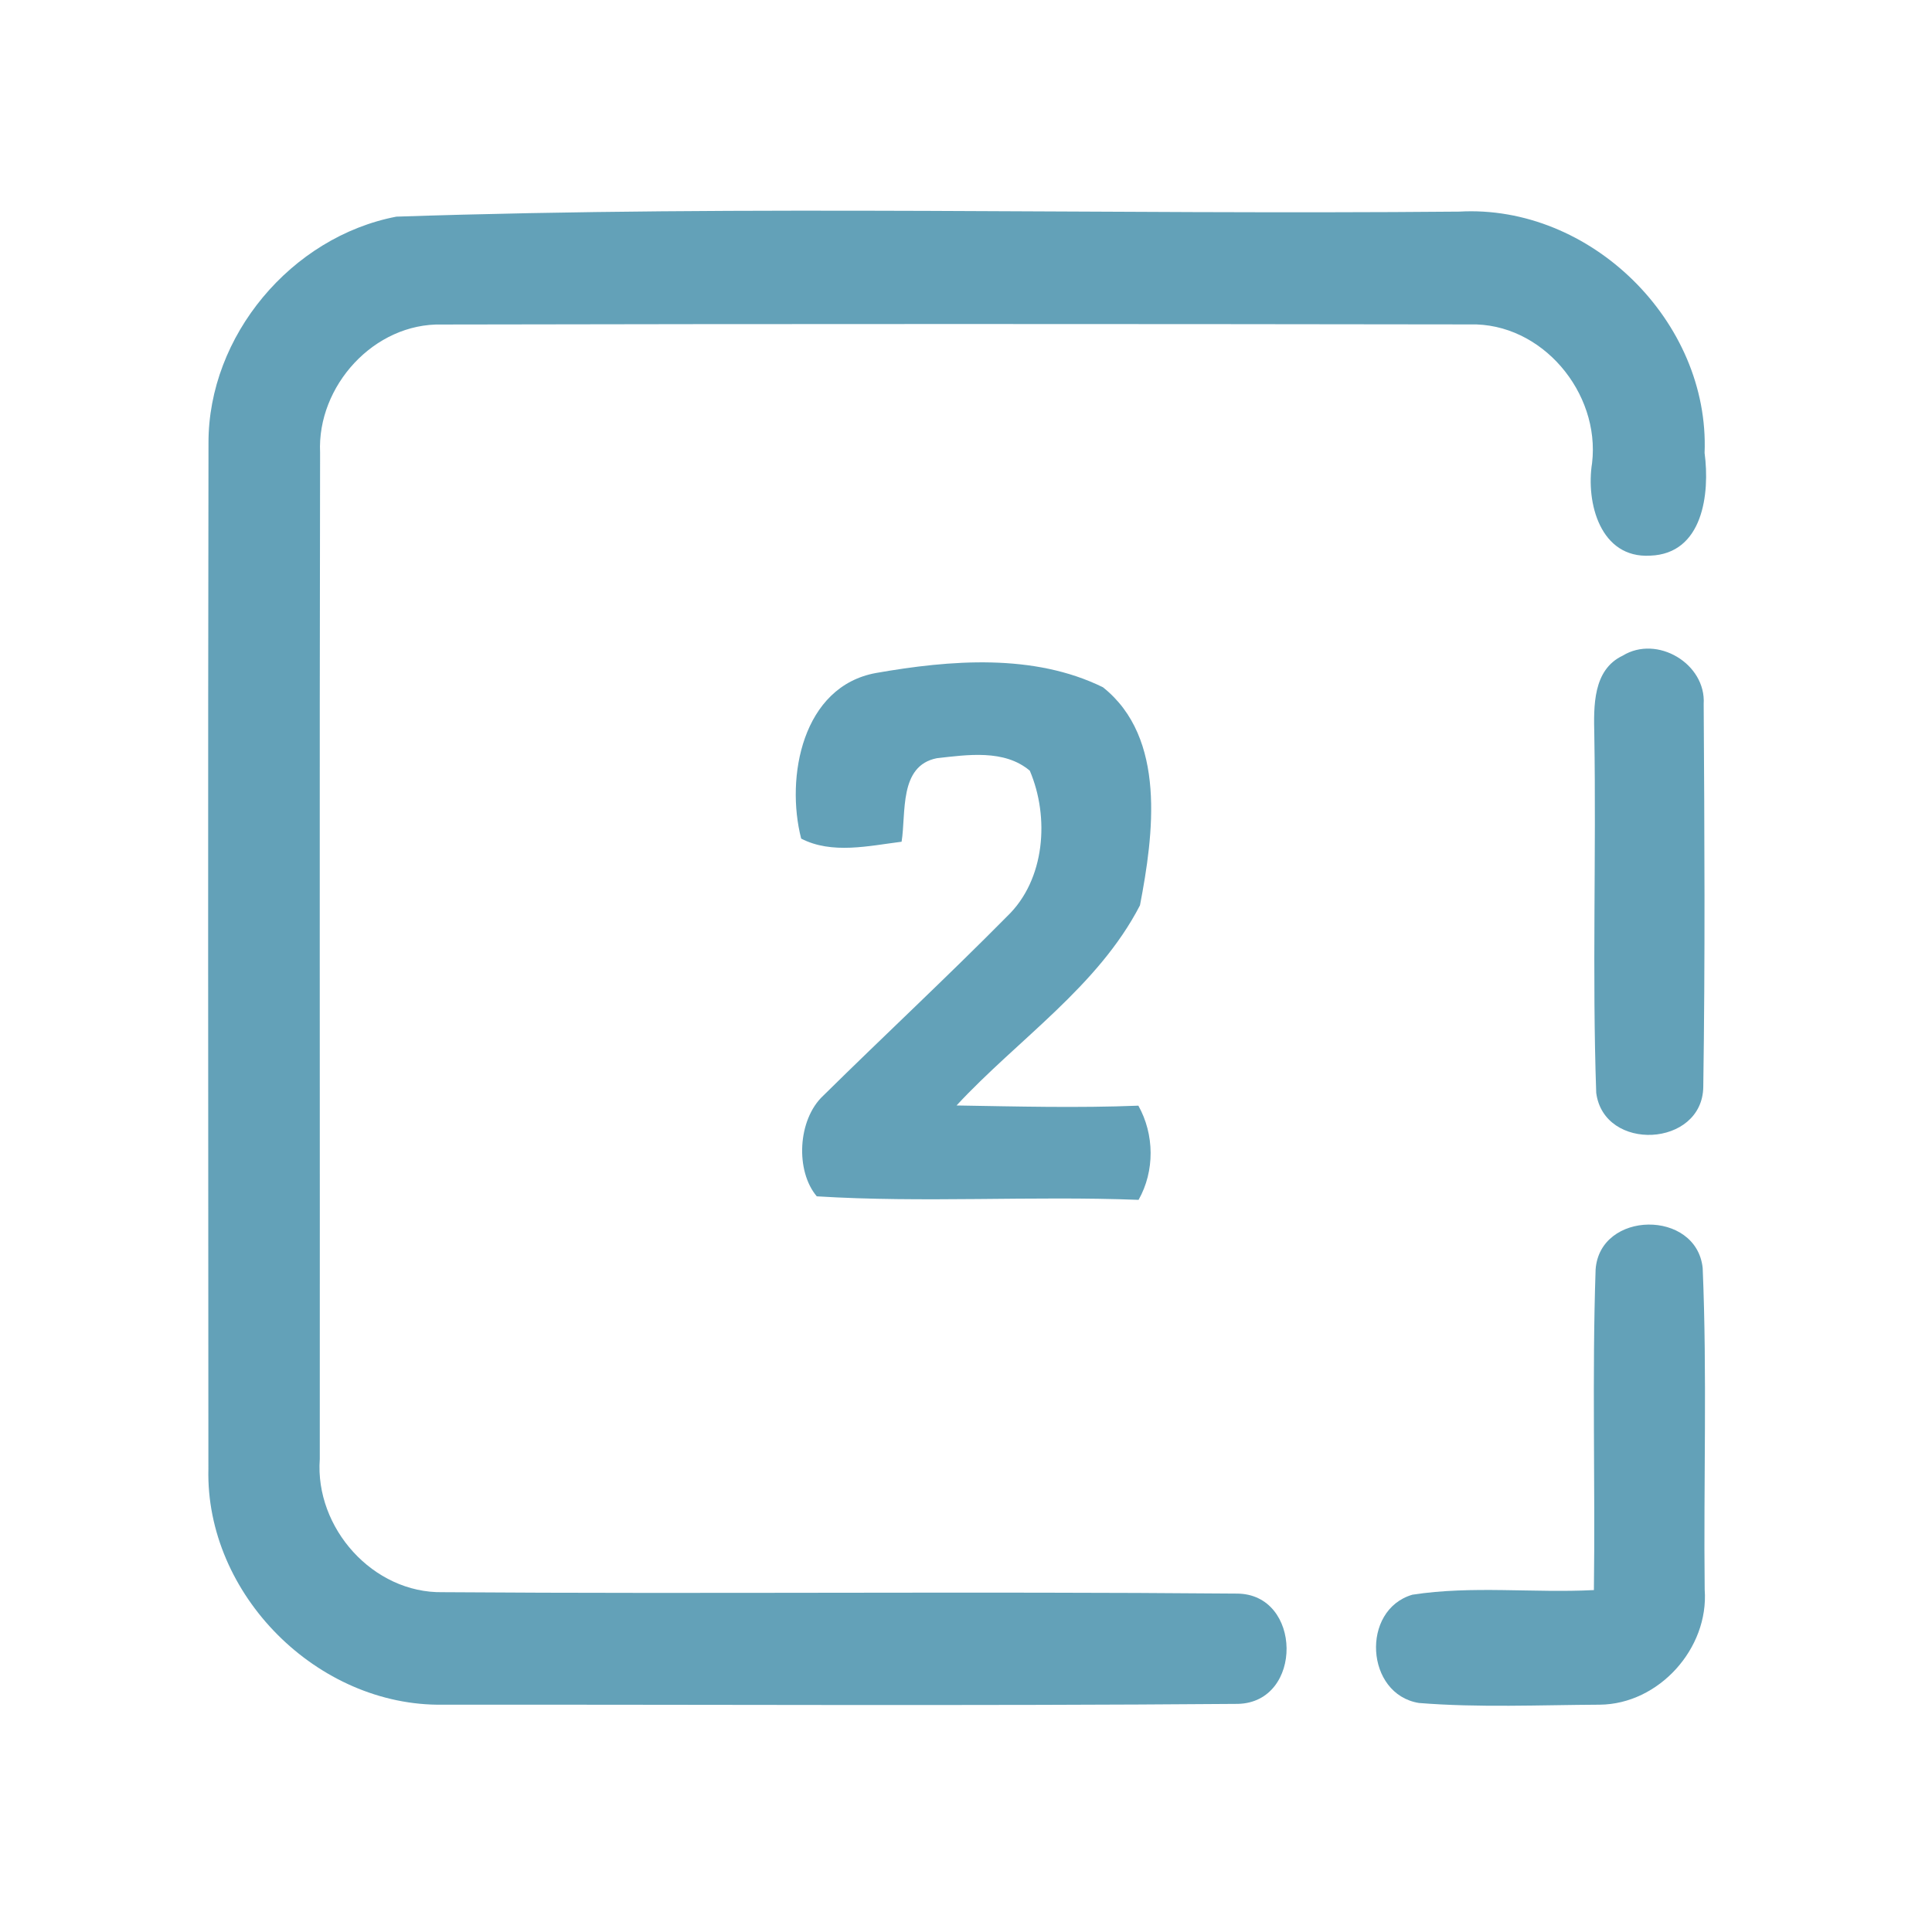 <?xml version="1.0" encoding="UTF-8" ?>
<!DOCTYPE svg PUBLIC "-//W3C//DTD SVG 1.1//EN" "http://www.w3.org/Graphics/SVG/1.1/DTD/svg11.dtd">
<svg width="192pt" height="192pt" viewBox="0 0 192 192" version="1.1" xmlns="http://www.w3.org/2000/svg">
<g id="#63a1b8ff">
<path fill="#63a1b8" opacity="1.00" d=" M 39.39 21.53 C 74.54 20.35 109.81 21.35 145.01 21.03 C 158.05 20.29 169.92 31.95 169.40 45.01 C 169.94 49.07 169.24 55.03 164.00 55.22 C 159.03 55.51 157.59 49.96 158.22 46.01 C 159.04 39.02 153.23 32.05 146.08 32.24 C 112.03 32.19 77.97 32.18 43.92 32.25 C 37.18 32.08 31.50 38.36 31.81 44.99 C 31.74 78.33 31.80 111.66 31.78 145.00 C 31.28 151.84 37.07 158.36 44.01 158.23 C 70.31 158.42 96.61 158.14 122.91 158.37 C 129.43 158.37 129.55 169.18 123.02 169.33 C 96.70 169.54 70.36 169.39 44.03 169.41 C 31.55 169.61 20.41 158.46 20.71 145.97 C 20.69 111.99 20.66 78.01 20.72 44.03 C 20.69 33.37 28.96 23.53 39.39 21.53 Z" />
<path fill="#63a1b8" opacity="1.00" d=" M 161.26 65.16 C 164.68 63.06 169.56 65.96 169.31 69.97 C 169.39 82.65 169.46 95.34 169.27 108.02 C 169.18 114.02 159.39 114.51 158.63 108.60 C 158.22 96.75 158.64 84.86 158.44 73.00 C 158.38 70.20 158.28 66.57 161.26 65.16 Z" />
<path fill="#63a1b8" opacity="1.00" d=" M 87.06 66.88 C 94.42 65.59 102.72 64.91 109.61 68.30 C 115.94 73.33 114.64 82.94 113.29 89.97 C 109.11 98.06 101.15 103.29 95.06 109.86 C 101.08 109.96 107.11 110.12 113.13 109.88 C 114.73 112.74 114.77 116.38 113.15 119.24 C 102.50 118.83 91.80 119.55 81.17 118.89 C 79.03 116.36 79.26 111.27 81.81 108.89 C 87.87 102.91 94.11 97.11 100.09 91.06 C 103.88 87.43 104.31 81.20 102.34 76.59 C 99.81 74.45 96.14 75.01 93.10 75.35 C 89.32 76.10 90.06 80.77 89.60 83.65 C 86.34 84.06 82.68 84.92 79.62 83.34 C 78.05 77.24 79.73 68.21 87.06 66.88 Z" />
<path fill="#63a1b8" opacity="1.00" d=" M 158.57 126.16 C 158.99 120.29 168.59 120.18 169.21 126.01 C 169.66 136.65 169.29 147.33 169.41 157.98 C 169.84 163.82 164.85 169.36 158.98 169.41 C 153.00 169.44 146.98 169.72 141.01 169.24 C 135.69 168.38 135.21 159.99 140.36 158.48 C 146.31 157.56 152.40 158.33 158.40 158.02 C 158.54 147.40 158.21 136.77 158.57 126.16 Z" />
</g>
</svg>

